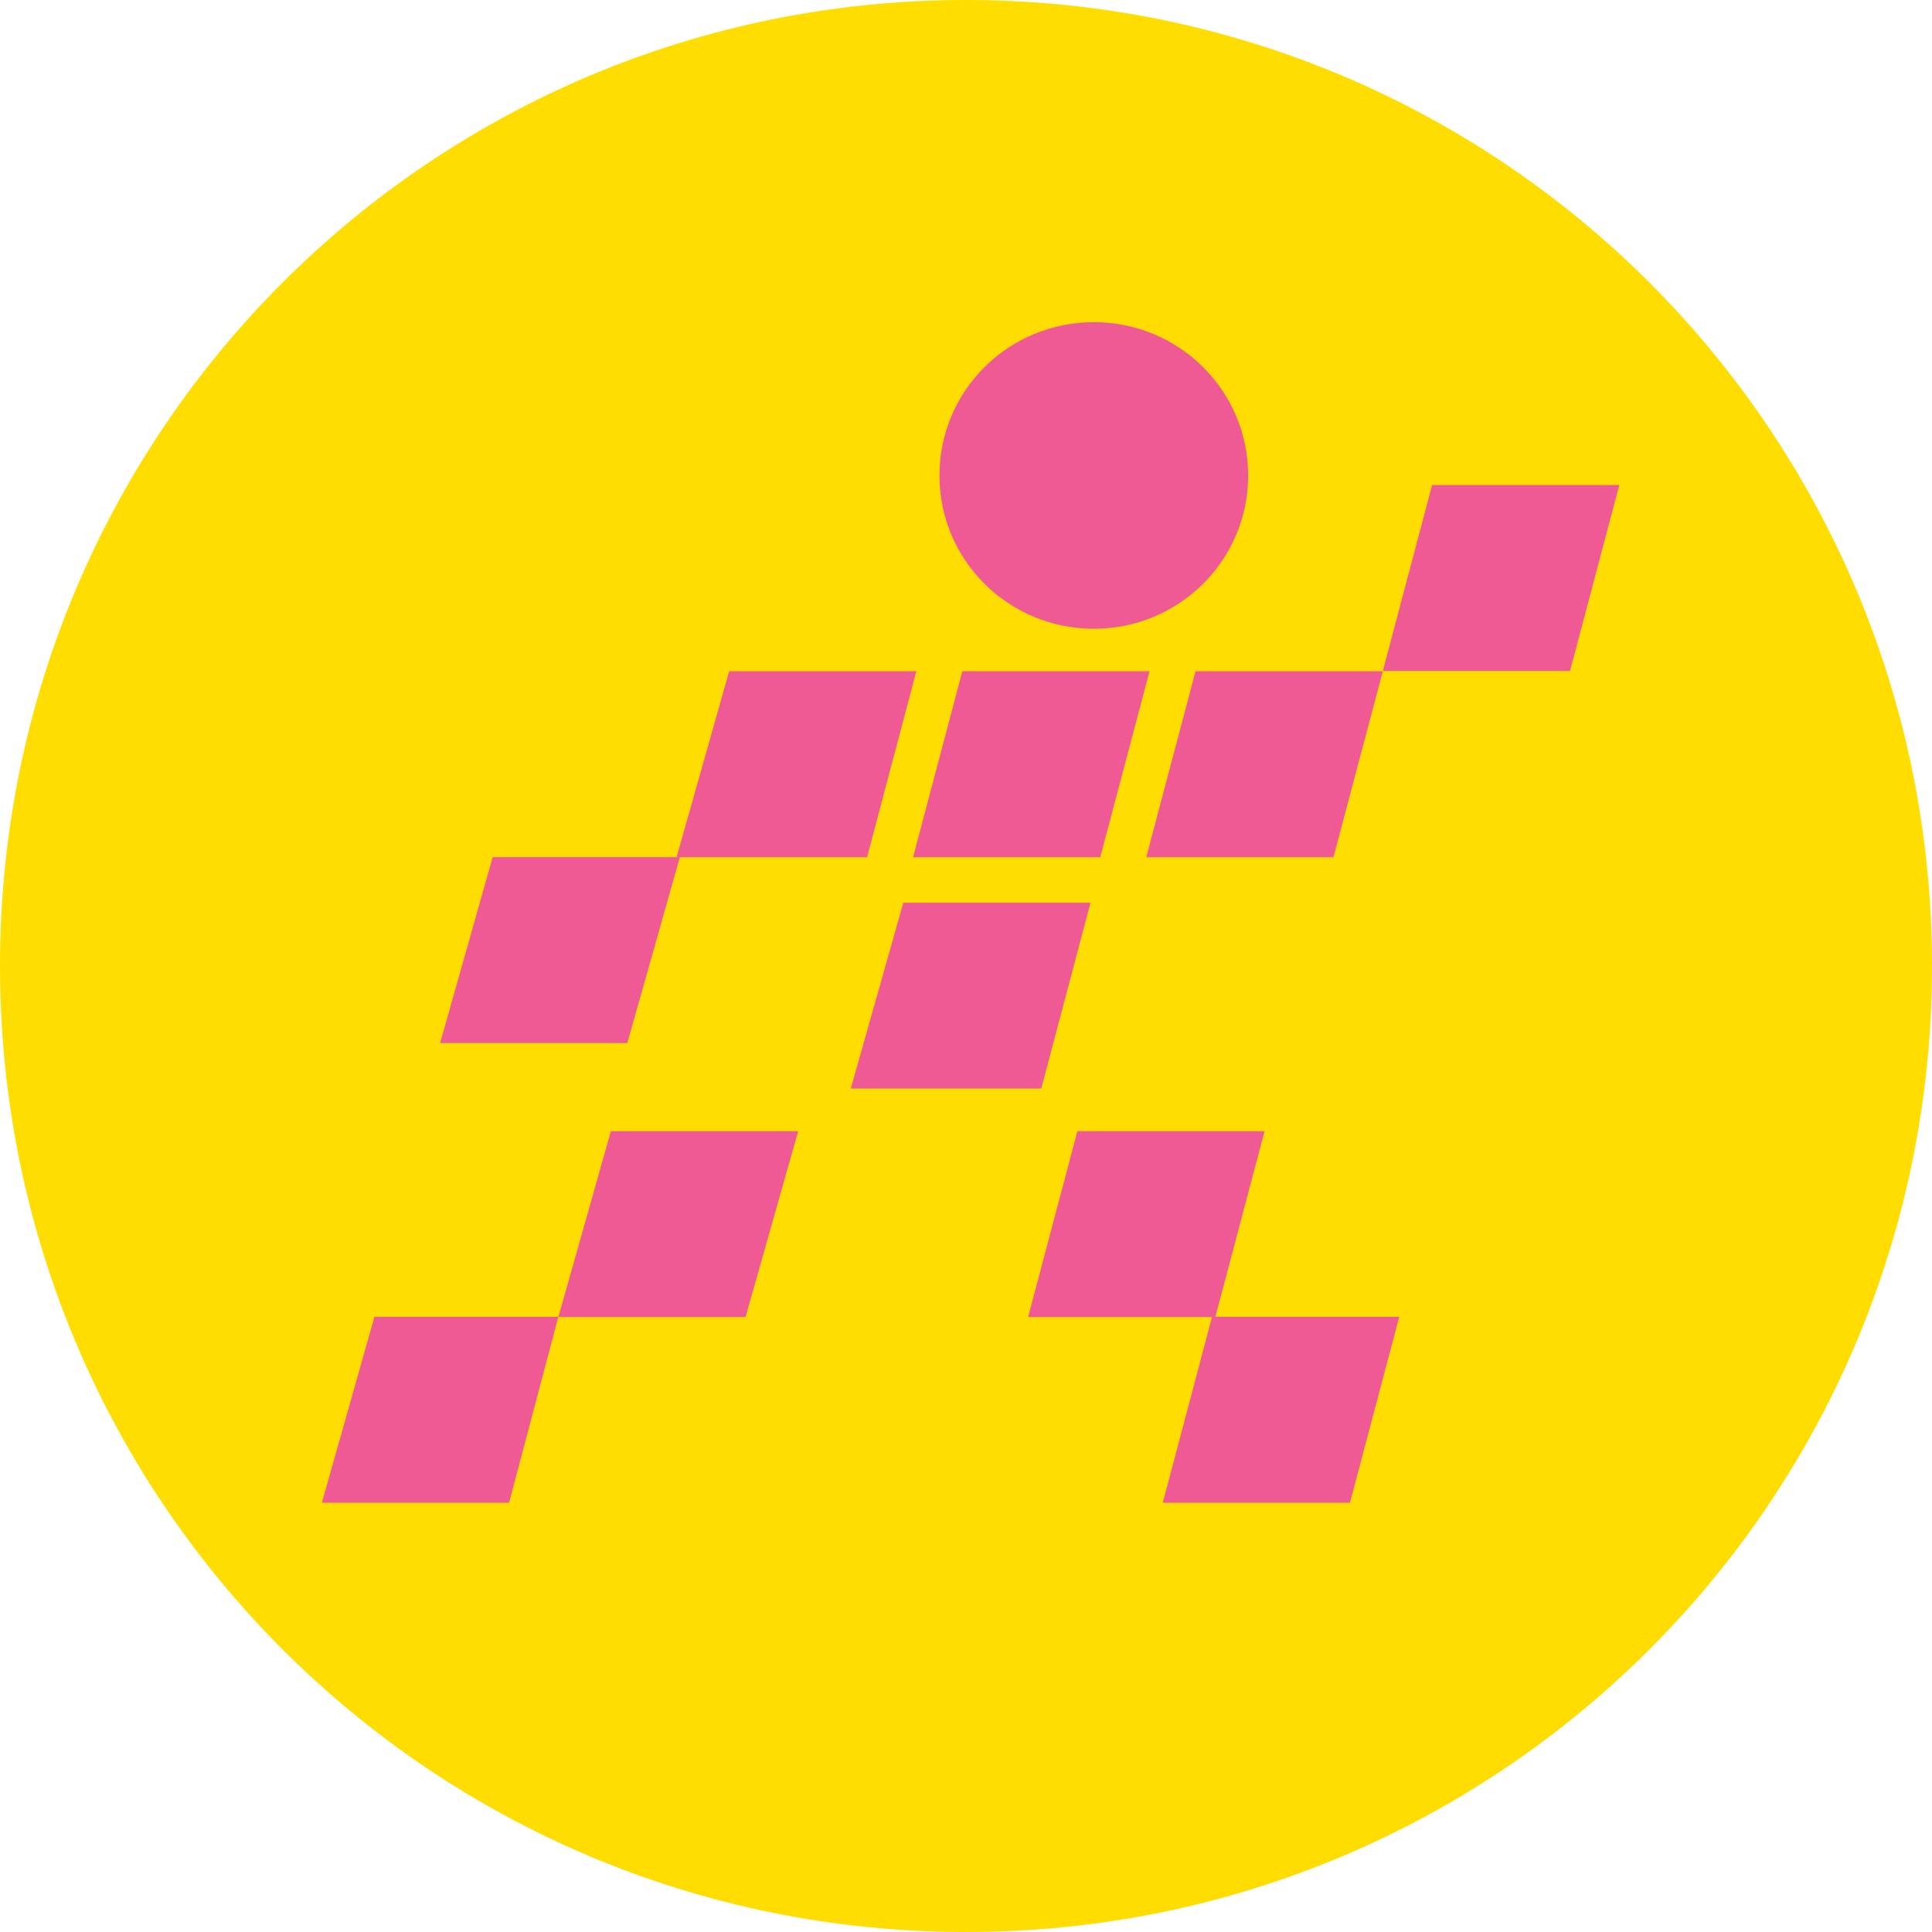 <svg width="20" height="20" viewBox="0 0 20 20" fill="none" xmlns="http://www.w3.org/2000/svg">
<path d="M0 10C0 4.467 4.467 0 10 0C15.533 0 20 4.467 20 10C20 15.533 15.533 20 10 20C4.467 20 0 15.533 0 10Z" fill="#FFDD00"/>
<path d="M14.825 5.021L14.315 6.946H16.253L16.763 5.021H14.825Z" fill="#F05A94"/>
<path d="M9.486 6.949H7.548L7.004 8.874H8.976L9.486 6.949Z" fill="#F05A94"/>
<path d="M7.038 8.873H5.1L4.556 10.798H6.494L7.038 8.873Z" fill="#F05A94"/>
<path d="M11.39 8.874L11.9 6.949H9.962L9.452 8.874H11.39Z" fill="#F05A94"/>
<path d="M11.289 9.345H9.351L8.807 11.269H10.779L11.289 9.345Z" fill="#F05A94"/>
<path d="M13.804 8.874L14.315 6.949H12.376L11.866 8.874H13.804Z" fill="#F05A94"/>
<path d="M5.78 13.634H7.718L8.263 11.71H6.324L5.78 13.634Z" fill="#F05A94"/>
<path d="M13.091 11.71H11.153L10.643 13.634H12.581L13.091 11.71Z" fill="#F05A94"/>
<path d="M3.332 15.556H5.27L5.78 13.632H3.876L3.332 15.556Z" fill="#F05A94"/>
<path d="M12.037 15.556H13.975L14.485 13.632H12.547L12.037 15.556Z" fill="#F05A94"/>
<path d="M12.921 4.922C12.921 5.8 12.207 6.509 11.323 6.509C10.439 6.509 9.725 5.8 9.725 4.922C9.725 4.044 10.439 3.335 11.323 3.335C12.207 3.335 12.921 4.044 12.921 4.922Z" fill="#F05A94"/>
</svg>
